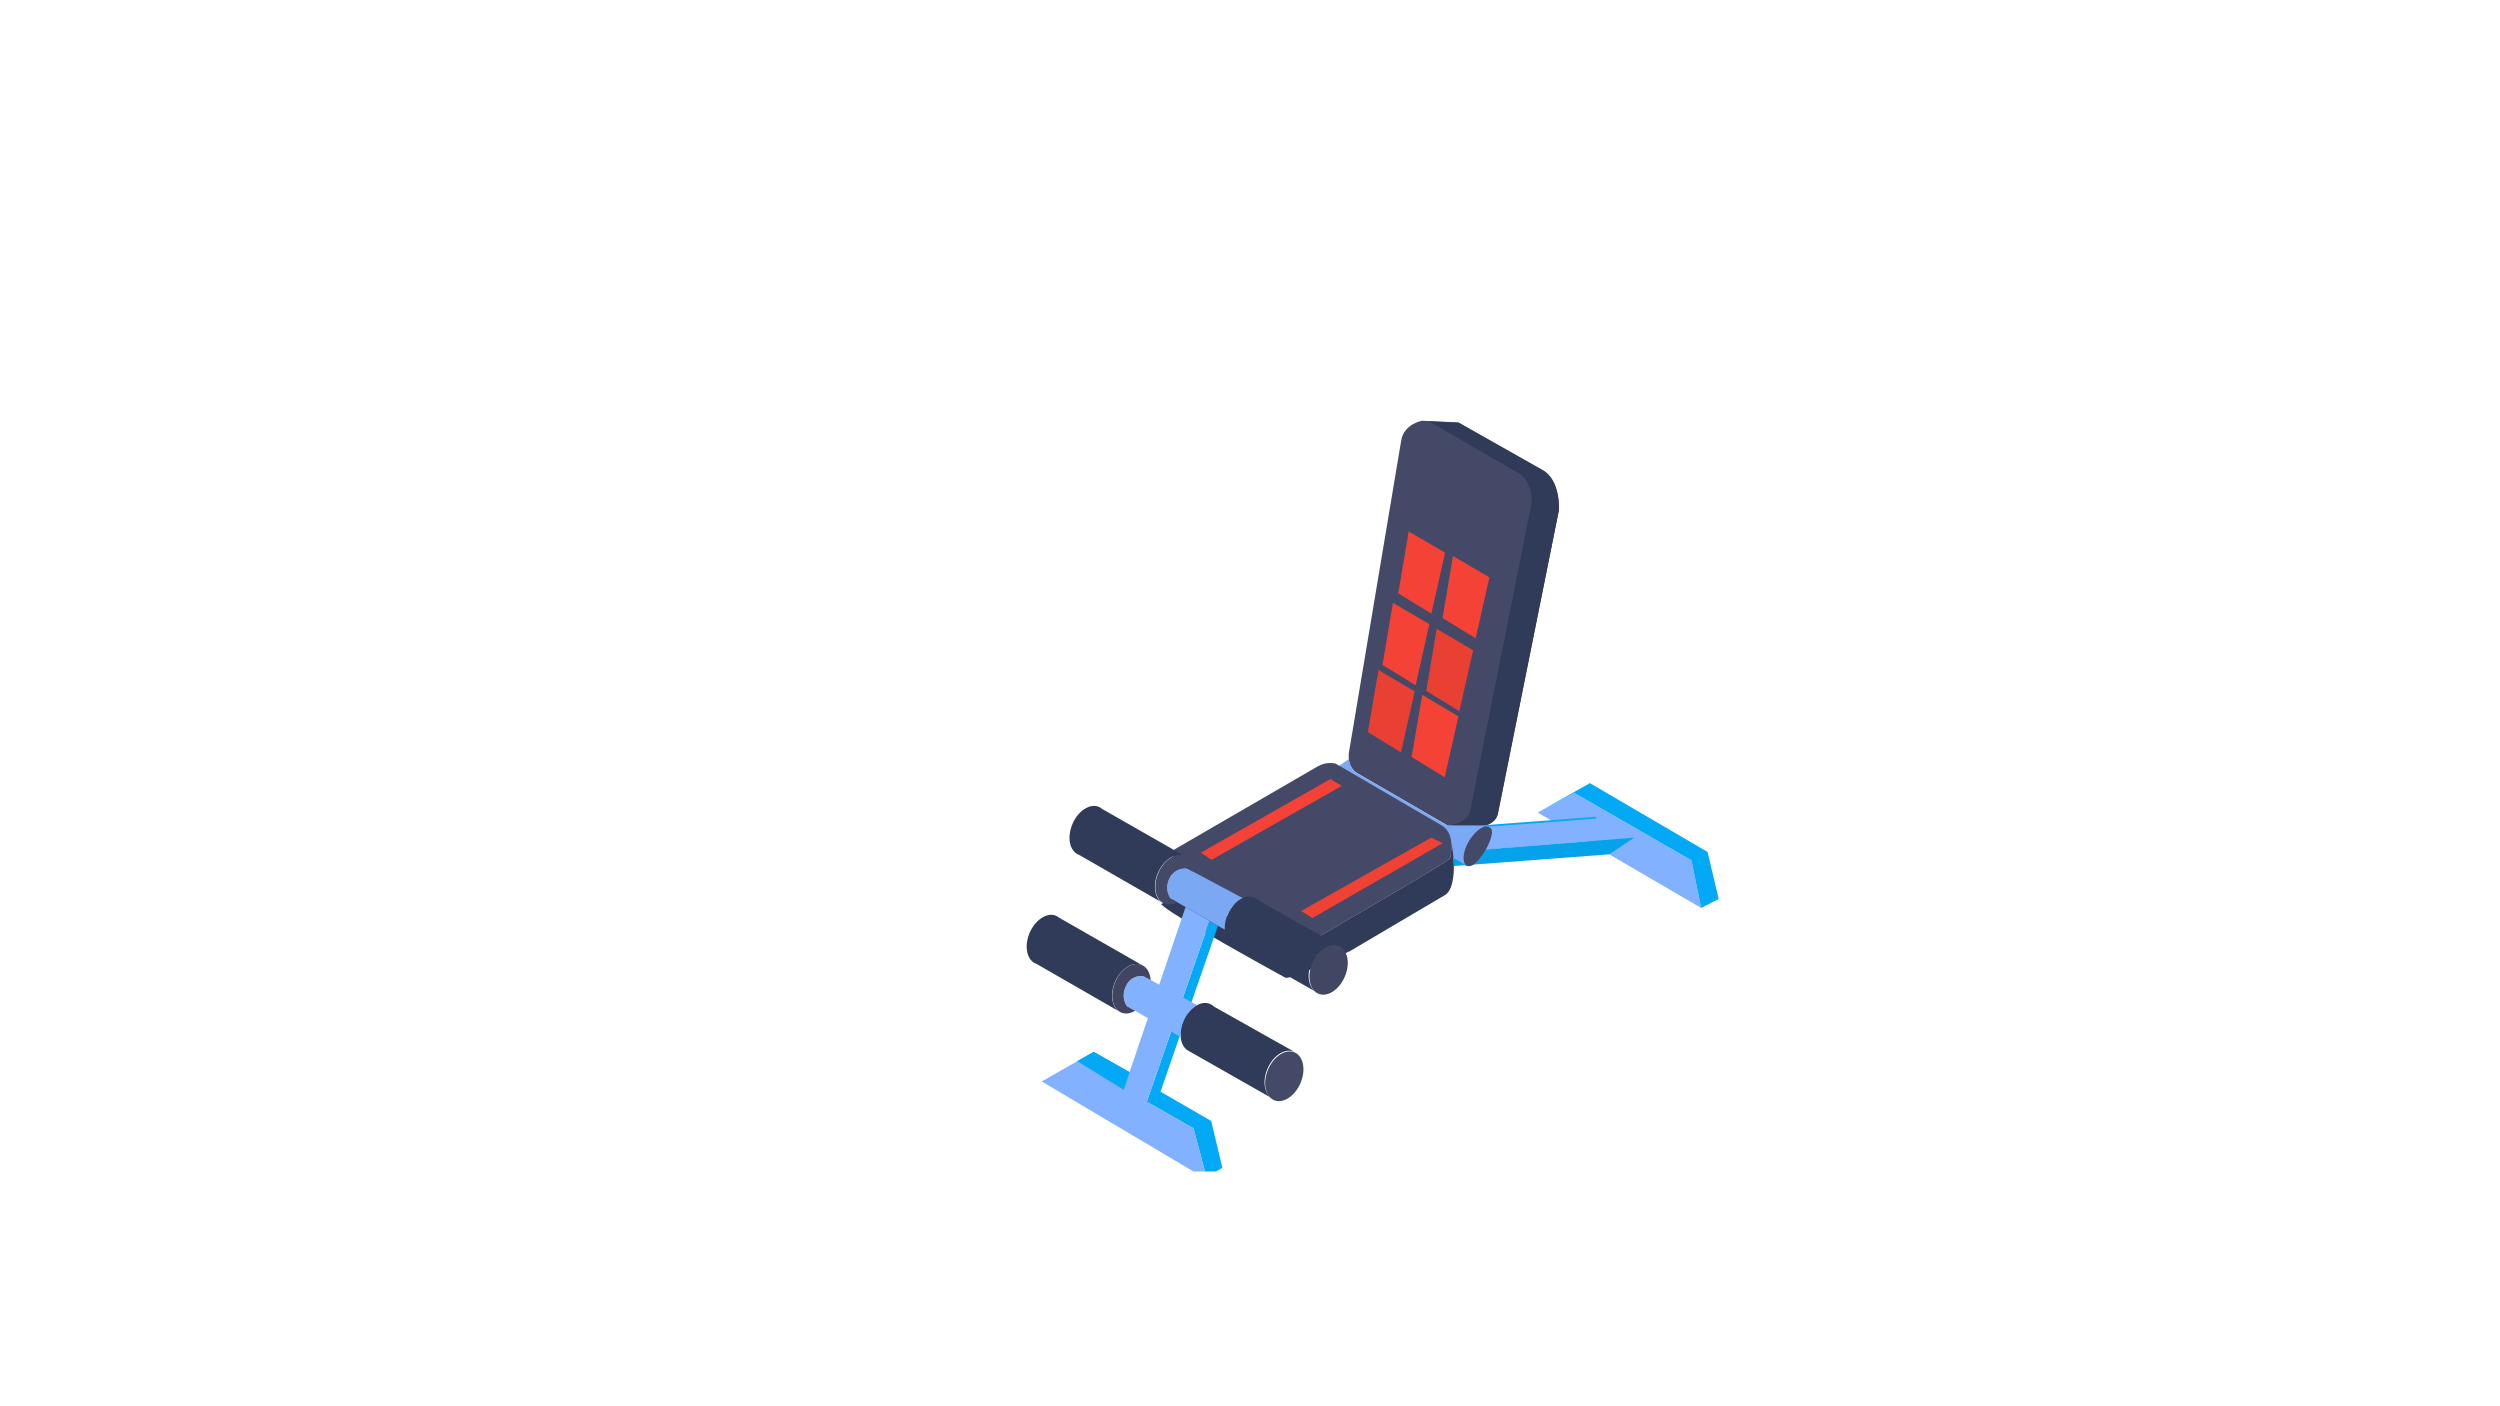 <?xml version="1.0" encoding="utf-8"?>
<!-- Generator: Adobe Illustrator 22.1.0, SVG Export Plug-In . SVG Version: 6.00 Build 0)  -->
<svg version="1.1" xmlns="http://www.w3.org/2000/svg" xmlns:xlink="http://www.w3.org/1999/xlink" x="0px" y="0px"
	 viewBox="0 0 1366 768" style="enable-background:new 0 0 1366 768;" xml:space="preserve">
<style type="text/css">
	.st0{fill:#444967;}
	.st1{fill:#F44336;}
	.st2{fill:#E84033;}
	.st3{fill:#E94034;}
	.st4{fill:#303A59;}
	.st5{fill:#82B1FF;}
	.st6{fill:#03A2EA;}
	.st7{fill:#7CA9F3;}
	.st8{fill:#03A9F4;}
	.st9{fill:none;stroke:#03A9F4;stroke-miterlimit:10;}
	.st10{fill:none;stroke:#7DABF6;stroke-miterlimit:10;}
	.st11{fill:#EF4235;}
	.st12{fill:#414662;}
	.st13{fill:#7BA8F2;}
	.st14{fill:#414562;}
</style>
<g id="chair">
	<path class="st0" d="M737.2,410.3l28.4-169.5c1.4-9.2,11.4-10.9,11.4-10.9l19.9,0.9l45.8,25.9c10.1,5.4,9.1,21.9,9.1,21.9
		L818.5,444c-1,6.2-7.4,7.1-7.4,7.1H791l-49.7-28.8C735.3,418.3,737.2,410.3,737.2,410.3z"/>
	<polygon class="st1" points="769.7,290.4 764,324.2 782.1,335.3 789.6,302 	"/>
	<polygon class="st1" points="793.9,303.8 788.2,337.7 806.3,348.8 813.8,315.5 	"/>
	<polygon class="st2" points="785,343.6 779.3,377.5 797.4,388.6 804.9,355.3 	"/>
	<polygon class="st1" points="761.1,329.4 755.4,363.3 773.5,374.4 781,341 	"/>
	<polygon class="st3" points="753.2,366.1 747.4,400 765.5,411.1 773,377.8 	"/>
	<polygon class="st1" points="777.1,379.7 771.3,413.6 789.4,424.7 796.9,391.4 	"/>
	<path class="st4" d="M803.4,442.8c-1.5,7.5-12.4,8.3-12.4,8.3h20.2c0,0,6.4-1,7.4-7.1l33.2-165.2c0,0,1-16.5-9.1-21.9l-45.8-25.9
		l-16.2-0.8l48.8,28.2c7.8,4.3,7.5,15.5,7.5,15.5L803.4,442.8z"/>
</g>
<g id="圖層_3">
	<polygon class="st5" points="840.2,444 929.5,496.1 924.2,470.1 860.3,433.3 	"/>
	<polyline class="st5" points="812,451.3 872.1,446.8 892.9,457.7 812,464.2 812,451.3 	"/>
	<polygon class="st6" points="794.4,473.2 879.3,466.8 892.9,457.7 794.4,465.5 	"/>
	<path class="st7" d="M801,472.8l-79.5-47.4l15.5-10.6l0,0c0.3,2.5,1.3,5.5,4.2,7.5l49.7,28.8h20.2c0,0,0.1,0,0.3-0.1
		c1.4,0.7,2.3,1.1,2.5,1.2c0,0,3.6,1.1-2,12C812,464.2,806,475.5,801,472.8"/>
	<path class="st0" d="M814.1,452.2c-0.2-0.1-0.9-0.4-2.1-0.9c-3.8,0.9-8.2,5.3-10.7,10.8c-2,4.6-2.1,8.7-0.4,10.8l0,0
		c5,2.6,11-8.7,11-8.7C817.7,453.2,814.1,452.2,814.1,452.2z"/>
	<polygon class="st8" points="933,465.5 868.7,427.9 840.2,444 860.3,433.3 924.2,470.1 929.5,496.1 939.1,491.2 	"/>
	<line class="st9" x1="812" y1="451.3" x2="872.1" y2="446.8"/>
</g>
<g id="圖層_4">
	<path class="st0" d="M641.6,464.2l78.3-45.4c4.9-2.9,9.8-1.6,9.8-1.6l58.5,34.1c7.8,5.3,3.9,17.8,3.9,17.8
		c-0.8,2-77.1,45.9-77.1,45.9l-75.6-37.6L641.6,464.2z"/>
	<g>
		<polygon class="st10" points="792.1,456.2 792.1,456.2 792.1,456.2 		"/>
		<path class="st4" d="M794.4,473.2c0-4.3-0.7-9.1-1.3-12.5c0.3,4.4-0.9,8.3-0.9,8.3c-0.8,2-77.1,45.9-77.1,45.9l-6.3-3.1l0,0
			l7.6,10.8l20.7-2.6l52.7-31.1C794.8,485.6,794.4,473.2,794.4,473.2z"/>
	</g>
	<polygon class="st1" points="656.1,465.9 662,469.8 733.1,429.4 726.9,425.7 	"/>
	<polygon class="st11" points="710.9,497.8 717.1,501.6 788.3,460.7 782,457.7 	"/>
	<path class="st4" d="M634.5,493.9c0.9,3.7,67.8,40.3,67.8,40.3c2.9,1.5,34.6-14.2,34.6-14.2l-20.7,2.6l-69.8-33.7L634.5,493.9z"/>
</g>
<g id="圖層_5">
	<g>
		<polygon class="st8" points="660.9,503.2 626.6,602 652.1,616.5 658.4,640.1 664.4,640.1 667.9,638.1 661.8,612.5 634.1,596.5 
			665.5,505.8 		"/>
		<polygon class="st5" points="647.8,495.6 617.2,585.8 597.6,574.7 569.2,590.9 652.1,640.1 658.4,640.1 652.1,616.5 626.6,602 
			660.9,503.2 		"/>
		<polygon class="st8" points="597.6,574.7 588.6,579.8 614,595.5 618.7,581.4 617.2,585.8 		"/>
	</g>
	<g>
		
			<ellipse transform="matrix(0.397 -0.918 0.918 0.397 -48.366 985.73)" class="st12" cx="725.6" cy="529.7" rx="14.2" ry="9.6"/>
		<path class="st4" d="M687.4,491.9c-0.9-0.9-2-1.5-3.2-1.8c-2.2-0.5-4.7,0-7.2,1.7c-5.6,3.8-8.9,12.2-7.5,18.6
			c0.6,2.4,1.7,4.2,3.3,5.3l0,0l0,0c0.3,0.2,0.7,0.4,1.1,0.6l44.5,25.3c-1.4-1.1-2.5-2.8-3-5.1c-1.5-6.4,1.9-14.8,7.5-18.6
			c3.1-2.1,6.2-2.4,8.6-1.2l0,0L687.4,491.9z"/>
	</g>
	<g>
		
			<ellipse transform="matrix(0.397 -0.918 0.918 0.397 -116.226 998.645)" class="st0" cx="701.4" cy="587.7" rx="14.2" ry="9.6"/>
		<path class="st4" d="M663.3,550c-0.9-0.9-2-1.5-3.2-1.8c-2.2-0.5-4.7,0-7.2,1.7c-5.6,3.8-8.9,12.2-7.5,18.6
			c0.6,2.4,1.7,4.2,3.3,5.3l0,0l0,0c0.3,0.2,0.7,0.4,1.1,0.6l44.5,25.3c-1.4-1.1-2.5-2.8-3-5.1c-1.5-6.4,1.9-14.8,7.5-18.6
			c3.1-2.1,6.2-2.4,8.6-1.2l0,0L663.3,550z"/>
	</g>
	<path class="st5" d="M652.9,549.9c0.4-0.3,0.8-0.5,1.2-0.7l-29.4-15.9c0,0-5.7-0.8-8.8,4.4c-4.1,7,0,12.1,0,12.1l29.3,16.9
		C644.6,560.6,647.8,553.4,652.9,549.9z"/>
	<path class="st13" d="M677,491.8c0.7-0.5,1.3-0.8,2-1.1l-30.6-16.3c0,0-5.7-0.8-8.8,4.4c-4.1,7,0,12.1,0,12.1l29.3,16.9
		c0.1,0,0.2,0.1,0.3,0.1C668.9,502,672.1,495.2,677,491.8z"/>
	<g>
		<path class="st14" d="M615.8,549.8c0,0-4.1-5.1,0-12.1c3.1-5.2,8.8-4.4,8.8-4.4l4.1,2.2c0-0.7-0.1-1.5-0.3-2.2
			c-1.5-6.4-7.2-8.5-12.8-4.7c-5.6,3.8-8.9,12.2-7.5,18.6c1.4,6.2,6.8,8.3,12.1,5.1L615.8,549.8z"/>
		<path class="st4" d="M578.8,501.5c-0.7-0.6-1.4-1-2.2-1.3l0,0l0,0c-2.3-0.8-5-0.3-7.8,1.6c-5.6,3.8-8.9,12.2-7.5,18.6
			c0.5,2.1,1.4,3.7,2.6,4.8l0,0l0,0c0.7,0.7,1.6,1.2,2.5,1.5l44.5,25.6c-1.4-1.1-2.4-2.8-2.9-5.1c-1.5-6.4,1.9-14.8,7.5-18.6
			c3.1-2.2,6.3-2.4,8.8-1.1L578.8,501.5z"/>
	</g>
	<g>
		<path class="st4" d="M602.2,442c-0.7-0.6-1.4-1-2.2-1.3l0,0l0,0c-2.3-0.8-5-0.3-7.8,1.6c-5.6,3.8-8.9,12.2-7.5,18.6
			c0.5,2.1,1.4,3.7,2.6,4.8l0,0l0,0c0.7,0.7,1.6,1.2,2.5,1.5l44.5,25.6c-1.4-1.1-2.4-2.8-2.9-5.1c-1.5-6.4,1.9-14.8,7.5-18.6
			c3.1-2.2,6.3-2.4,8.8-1.1L602.2,442z"/>
		<path class="st0" d="M639.6,490.9c0,0-4.1-5.1,0-12.1c3.1-5.2,8.8-4.4,8.8-4.4l3.4,1.8l0.4-0.2c0-0.7-0.1-1.5-0.3-2.2
			c-1.5-6.4-7.2-8.5-12.8-4.7c-5.6,3.8-8.9,12.2-7.5,18.6c1.4,6,6.5,8.2,11.8,5.3L639.6,490.9z"/>
	</g>
</g>
</svg>
